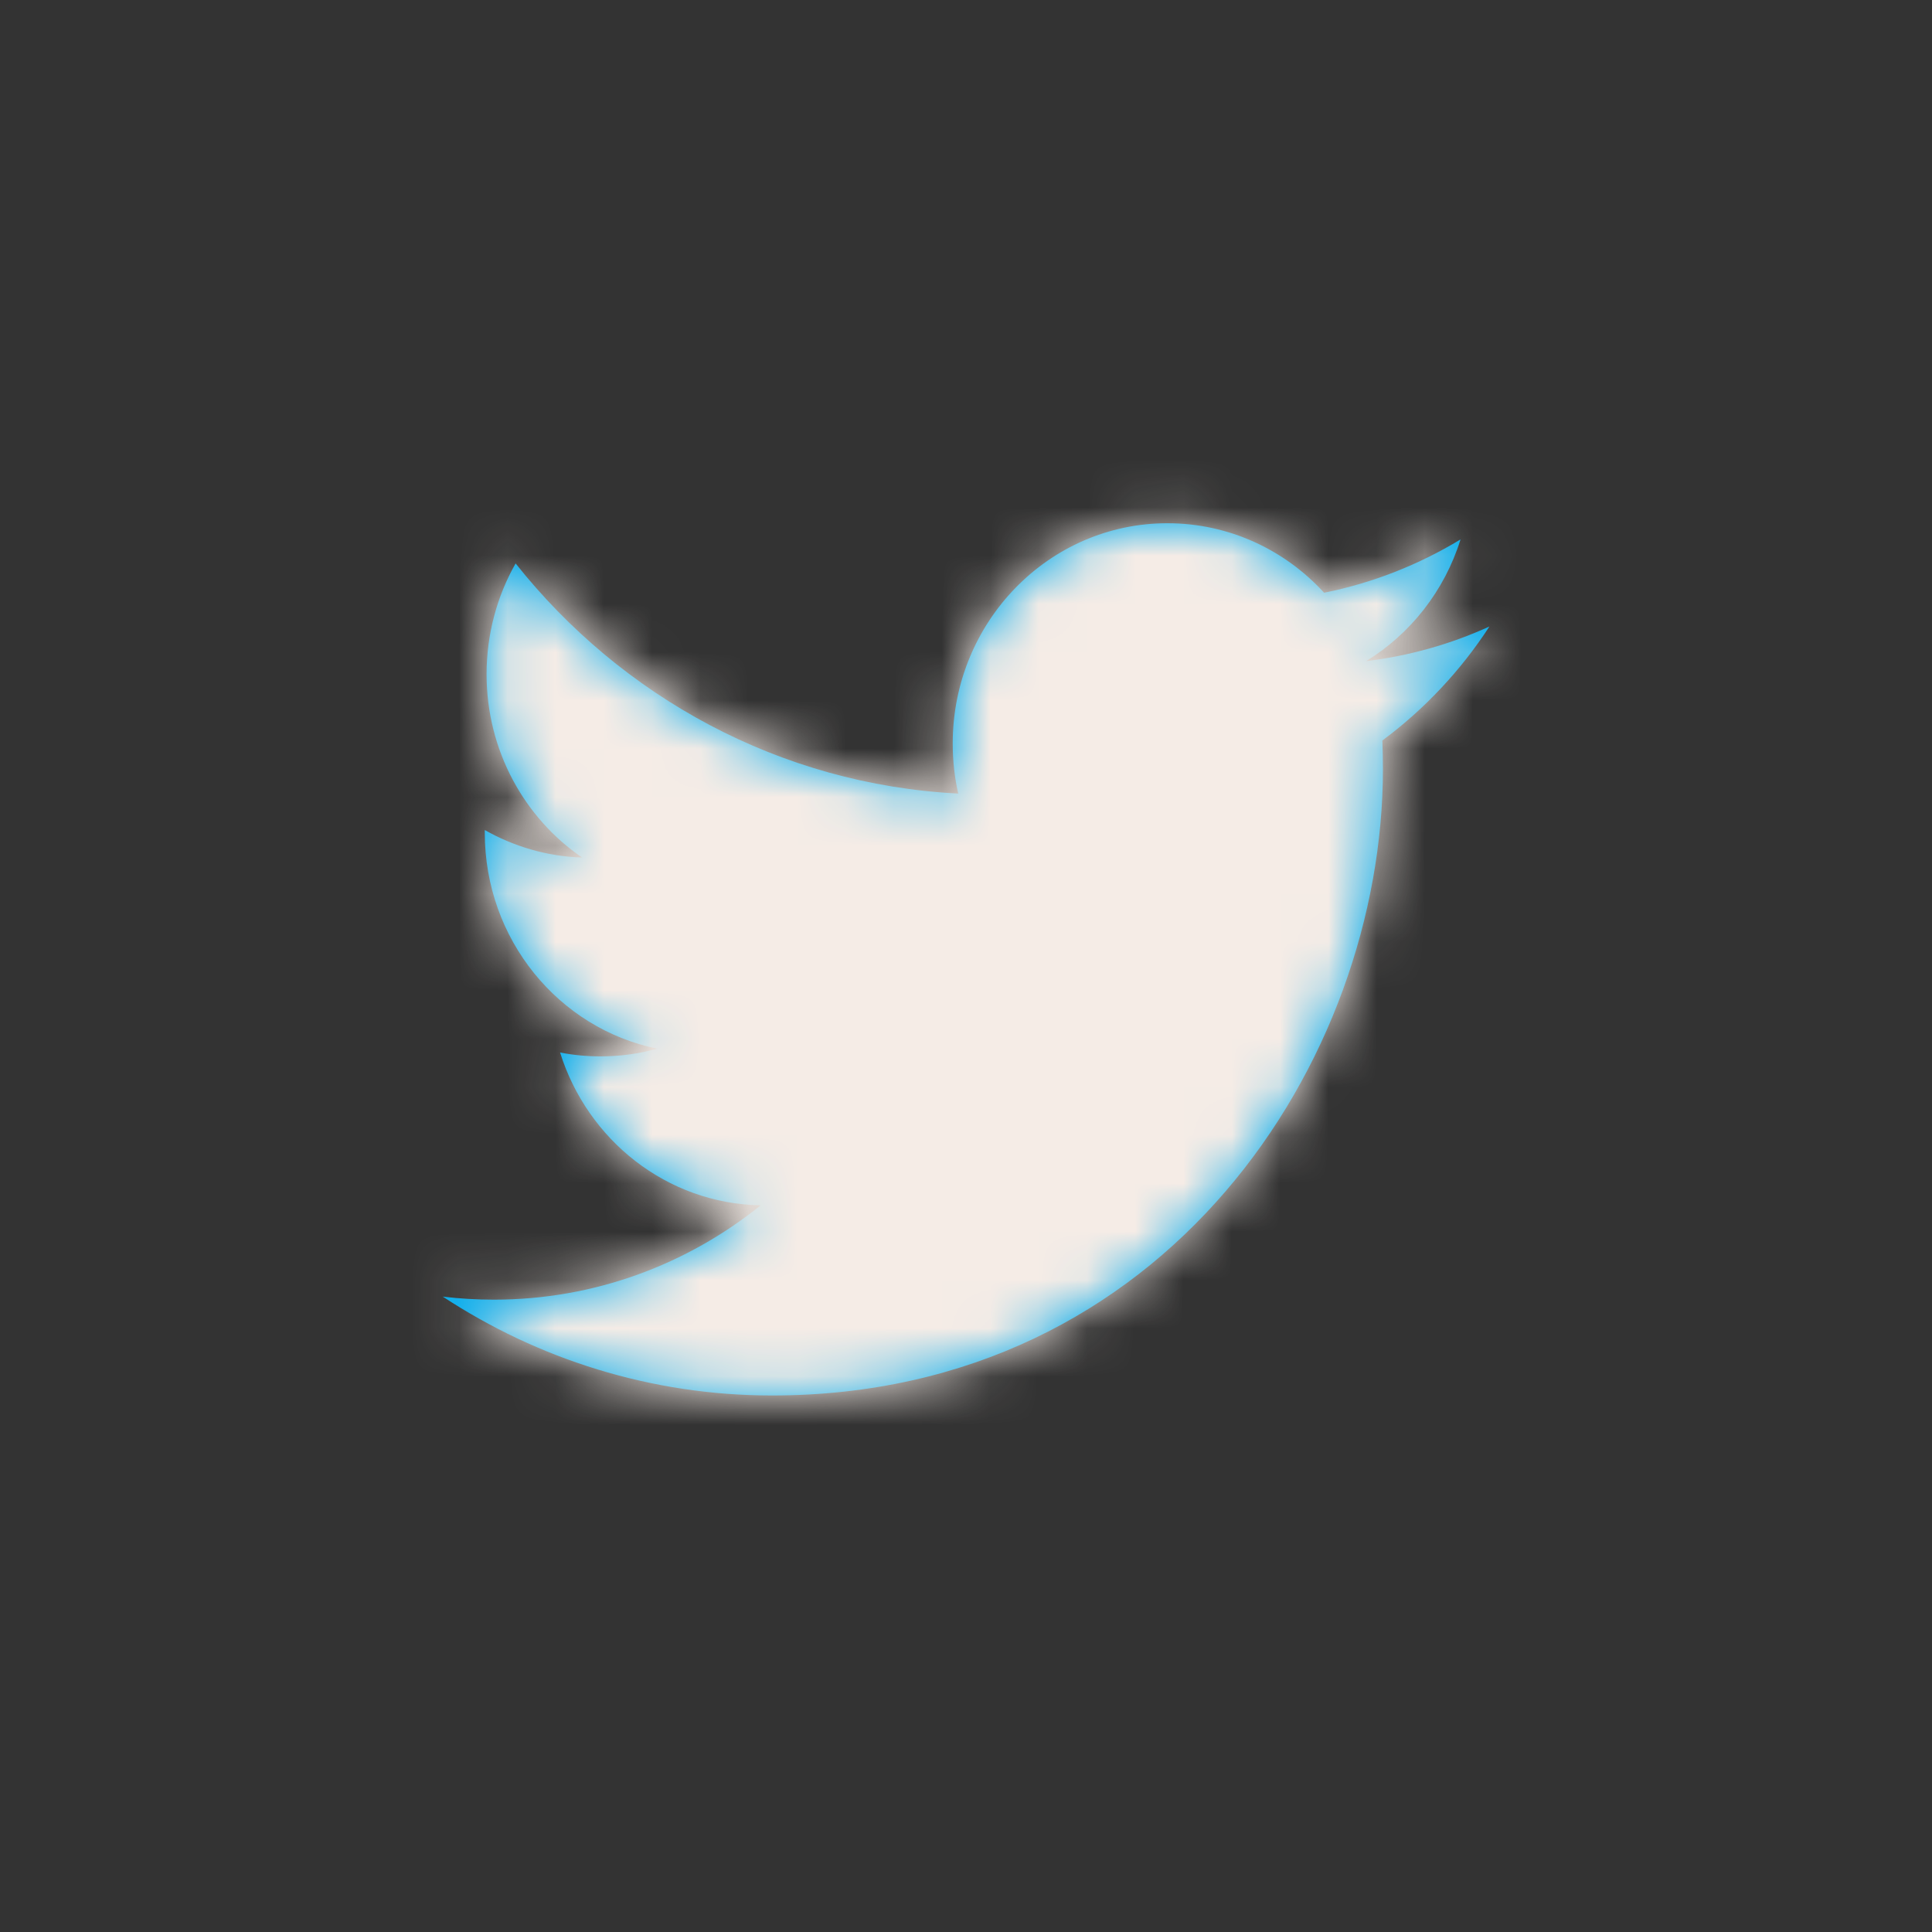 <svg xmlns="http://www.w3.org/2000/svg" xmlns:xlink="http://www.w3.org/1999/xlink" width="40" height="40" viewBox="0 0 40 40">
    <rect x="0" y="0" width="40" height="40" fill="#333333" stroke="none"/>
    <defs>
        <path id="gka1r1iz0a" d="M30.837 12.971c-.797.363-1.654.608-2.553.717.918-.563 1.623-1.456 1.955-2.52-.86.521-1.81.9-2.825 1.104-.81-.886-1.965-1.439-3.245-1.439-2.453 0-4.444 2.042-4.444 4.559 0 .357.038.704.114 1.038-3.694-.19-6.97-2.003-9.164-4.765-.383.676-.601 1.46-.601 2.295 0 1.58.784 2.976 1.977 3.794-.727-.022-1.414-.23-2.014-.569v.056c0 2.21 1.532 4.053 3.567 4.47-.372.107-.765.16-1.171.16-.286 0-.566-.027-.837-.08.566 1.81 2.207 3.129 4.153 3.164-1.521 1.224-3.44 1.953-5.522 1.953-.358 0-.713-.021-1.06-.063 1.967 1.291 4.305 2.047 6.815 2.047 8.178 0 12.65-6.946 12.65-12.97 0-.199-.005-.397-.012-.591.868-.643 1.623-1.446 2.217-2.36"/>
    </defs>
    <g fill="none" fill-rule="evenodd">
        <g>
            <g>
                <g>
                    <g>
                        <g transform="translate(-940 -3299) translate(0 3029) translate(0 43) translate(890 203) translate(50 24)">
                            <path d="M0 0H40V40H0z"/>
                            <mask id="v5hpqq59sb" fill="#fff">
                                <use xlink:href="#gka1r1iz0a"/>
                            </mask>
                            <use fill="#00AAEC" xlink:href="#gka1r1iz0a"/>
                            <g fill="#F5ECE6" mask="url(#v5hpqq59sb)">
                                <path d="M0 0H40V40H0z"/>
                            </g>
                        </g>
                    </g>
                </g>
            </g>
        </g>
    </g>
</svg>
